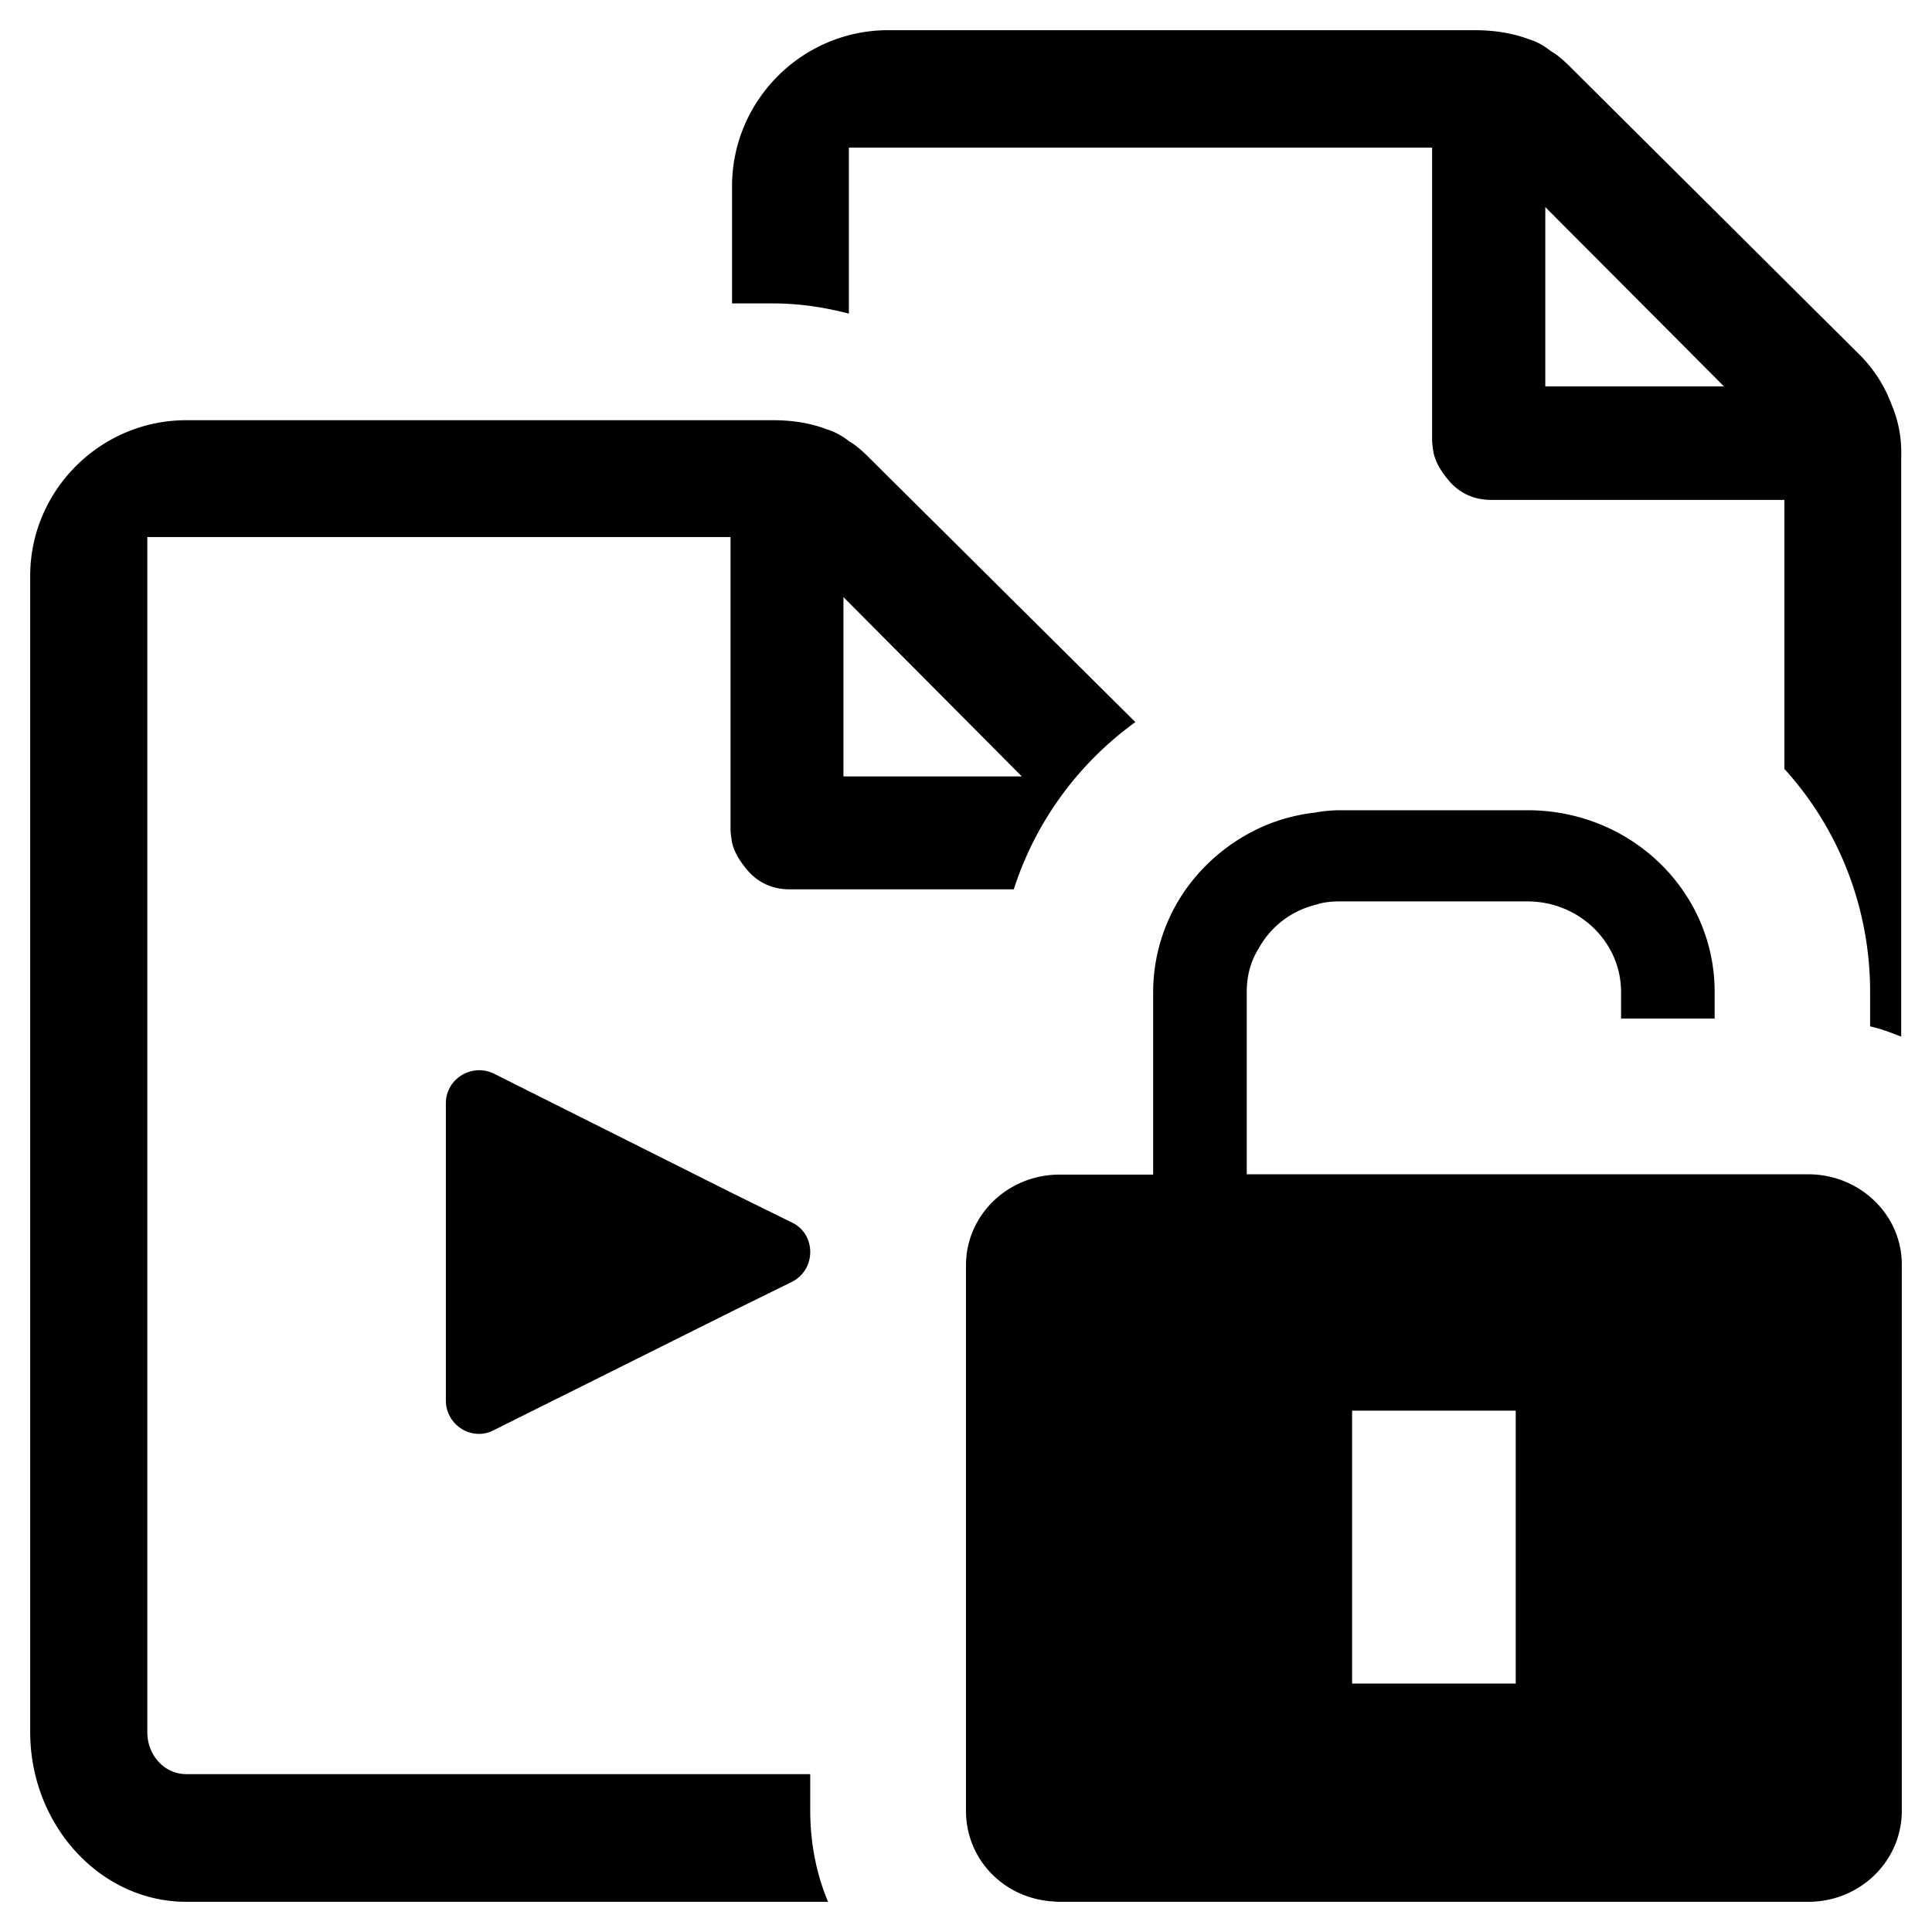 <svg xmlns="http://www.w3.org/2000/svg" viewBox="0 0 64 64"><path d="M62.66 13.4a4.59 4.59 0 0 0-1.01-1.6l-9.51-9.46c-.26-.26-.49-.49-.77-.65-.23-.18-.46-.31-.72-.39-.54-.2-1.13-.3-1.81-.3H29.42c-2.84 0-5.17 2.32-5.17 5.17v3.88h1.34c.88 0 1.73.13 2.53.34v-5.5h19.32v9.66c0 .15.03.34.05.46.08.34.26.62.52.93.36.41.83.62 1.39.62h9.71v8.91c1.78 1.96 2.84 4.57 2.84 7.39V34c.36.08.7.21 1.03.34V15.16c.02-.62-.08-1.19-.32-1.76zm-11.47-.59V6.86l5.92 5.94h-5.92zM33.58 29.47c.72-2.25 2.14-4.18 4.03-5.55l-8.71-8.65c-.26-.26-.49-.49-.77-.65-.23-.18-.46-.31-.72-.39-.54-.21-1.14-.31-1.81-.31H6.17C3.33 13.92 1 16.24 1 19.08v38.29C1 60.47 3.33 63 6.17 63h21.26c-.39-.93-.59-1.96-.59-3.02v-1.21H6.17c-.72 0-1.29-.62-1.29-1.39V17.79H24.2v9.66c0 .15.03.34.05.46.08.34.26.62.52.93.36.41.83.62 1.39.62h7.42zm-5.64-3.75v-5.94l.18.18 5.73 5.76h-5.91zm-1.7 14.78c.8.39.8 1.55 0 1.96l-1.99.98-7.88 3.93c-.72.39-1.6-.15-1.6-.98v-9.84c0-.83.88-1.34 1.6-.98l7.88 3.95 1.99.98zm33.66-1.6H41.3v-6.05c0-.52.13-1.01.39-1.42.39-.72 1.08-1.27 1.94-1.47.23-.08.52-.1.77-.1h6.2c1.7 0 3.1 1.34 3.1 3v.88h3.1v-.88c0-3.33-2.76-6.02-6.2-6.02h-6.2c-.28 0-.59.03-.85.08a5.9 5.9 0 0 0-1.89.54c-.75.36-1.39.85-1.91 1.42a5.908 5.908 0 0 0-1.55 3.98v6.05h-3.1c-1.71 0-3.1 1.34-3.1 3v18.08c0 1.63 1.29 2.92 2.92 3 .05.01.13.01.18.01h24.8c1.71 0 3.1-1.34 3.1-3.02V41.89c0-1.65-1.39-2.99-3.1-2.99zm-9.69 16.87h-5.42v-9.04h5.42v9.04z"/></svg>